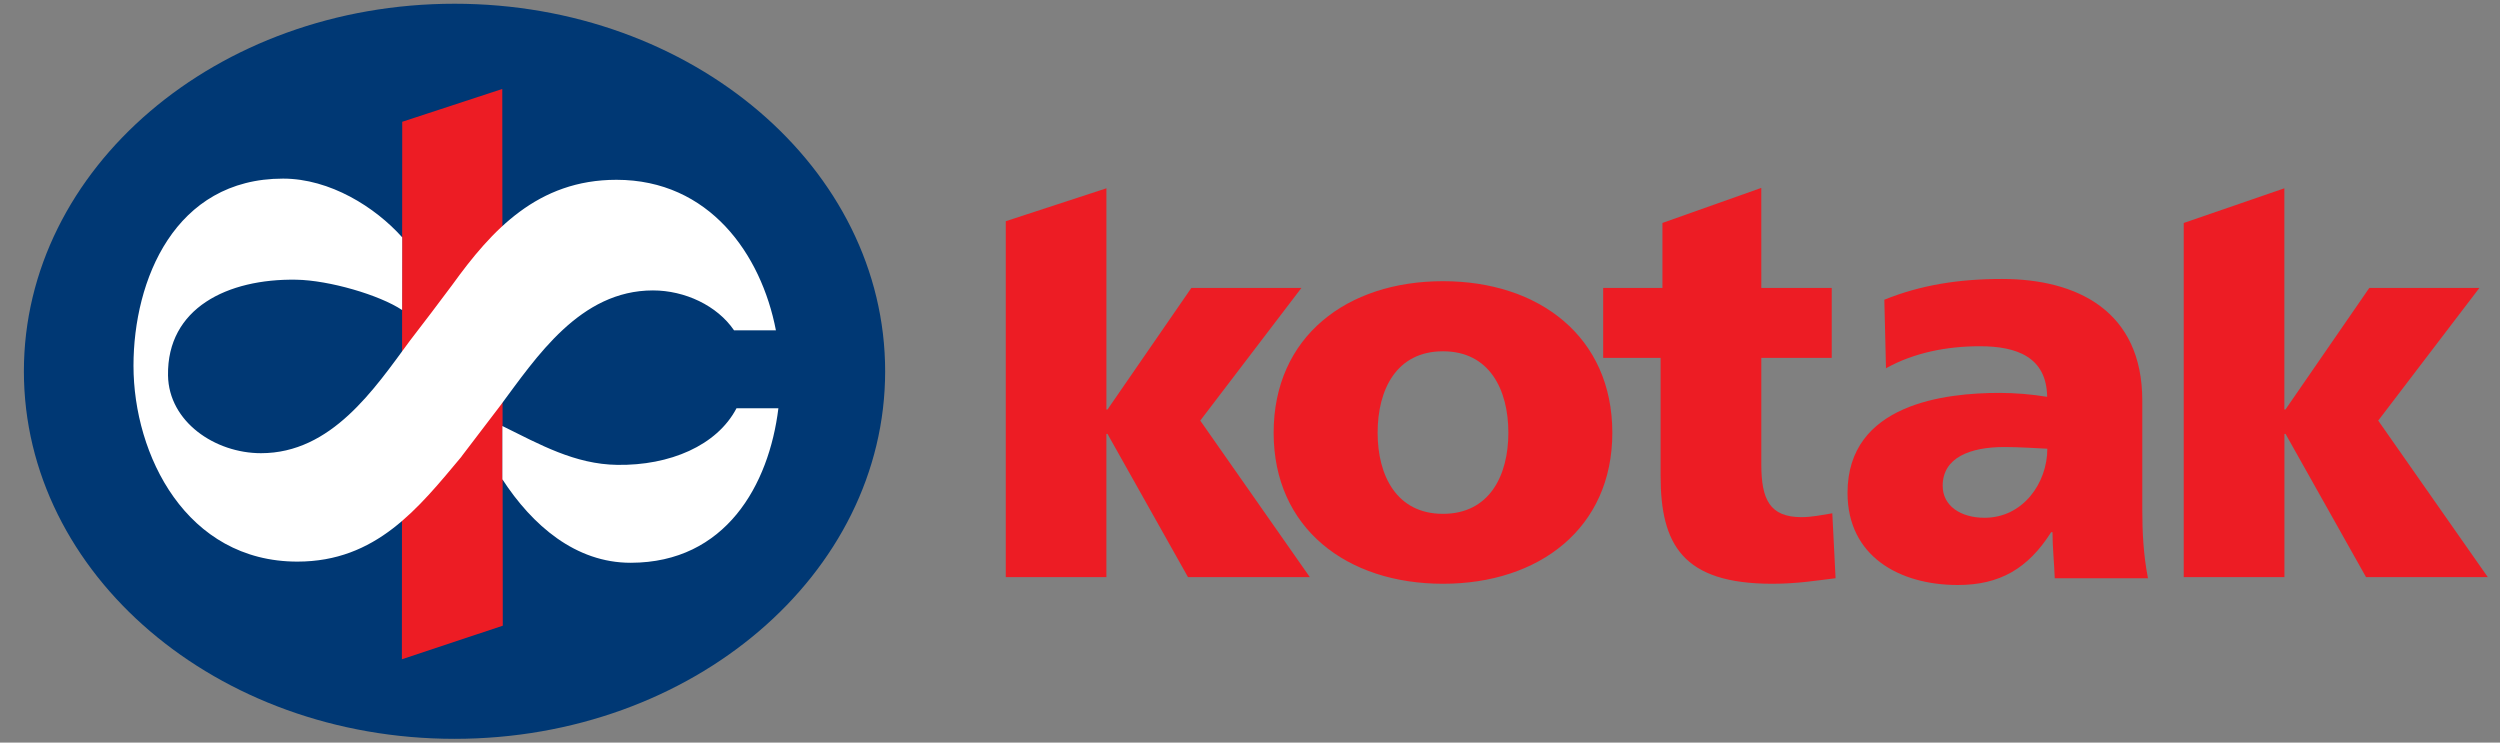 <svg width="101" height="30" viewBox="0 0 101 30" fill="none" xmlns="http://www.w3.org/2000/svg">
<rect x="0" y="0" width="101" height="30" fill="#808080" stroke="none"/>
<path fill-rule="evenodd" clip-rule="evenodd" d="M0.965 15C0.965 6.8 8.754 0.151 18.363 0.151C27.972 0.151 35.76 6.8 35.76 15C35.76 23.2 27.971 29.849 18.363 29.849C8.755 29.849 0.965 23.201 0.965 15Z" fill="#003874"/>
<path fill-rule="evenodd" clip-rule="evenodd" d="M16.25 4.92L20.292 3.594L20.312 25.278L16.236 26.634L16.25 4.92ZM58.296 23.584C62.18 23.584 65.138 21.342 65.138 17.484C65.138 13.605 62.18 11.36 58.296 11.36C54.414 11.36 51.455 13.599 51.455 17.484C51.455 21.343 54.413 23.584 58.296 23.584ZM58.296 20.759C56.422 20.759 55.656 19.212 55.656 17.484C55.656 15.734 56.419 14.192 58.296 14.192C60.173 14.192 60.938 15.737 60.938 17.484C60.938 19.212 60.175 20.759 58.296 20.759ZM64.765 14.457H67.088V19.212C67.088 21.991 67.969 23.584 71.602 23.584C72.619 23.584 73.388 23.452 74.157 23.36L74.025 20.737C73.618 20.804 73.189 20.893 72.784 20.893C71.496 20.893 71.157 20.176 71.157 18.763V14.457H74.002V11.632H71.157L71.156 7.591L67.162 9.007V11.632H64.768V14.457M88.227 23.316H92.291V17.53H92.336L95.588 23.316H100.507L96.08 16.992L100.167 11.632H95.72L92.333 16.543H92.288V7.607L88.223 9.008V23.319" fill="#ED1C24"/>
<path fill-rule="evenodd" clip-rule="evenodd" d="M40.632 23.316H44.698V17.53H44.743L47.995 23.316H52.917L48.49 16.992L52.577 11.633H48.13L44.743 16.544H44.699V7.607L40.633 8.937V23.316M86.78 23.37C86.597 22.44 86.548 21.509 86.548 20.578V16.176C86.548 12.567 83.919 11.27 80.88 11.27C79.121 11.27 77.589 11.518 76.127 12.109L76.194 14.877C77.335 14.243 78.661 13.988 79.986 13.988C81.472 13.988 82.682 14.42 82.705 16.032C82.071 15.928 81.429 15.875 80.786 15.873C78.597 15.873 74.64 16.305 74.64 19.913C74.64 22.478 76.742 23.634 79.096 23.634C80.786 23.634 81.928 22.976 82.866 21.502H82.921C82.921 22.114 82.989 22.727 83.012 23.362H86.784L86.78 23.37ZM78.484 19.626C78.484 18.491 79.581 18.06 80.975 18.06C81.592 18.06 82.187 18.105 82.712 18.128C82.712 19.513 81.729 20.918 80.177 20.918C79.216 20.918 78.484 20.442 78.484 19.626Z" fill="#ED1C24"/>
<path fill-rule="evenodd" clip-rule="evenodd" d="M31.447 16.495C31.067 19.597 29.314 22.73 25.486 22.736C23.251 22.74 21.505 21.222 20.296 19.364V17.211C21.809 17.957 23.223 18.757 24.939 18.781C27.052 18.812 28.963 18.006 29.754 16.495H31.447L31.447 16.495ZM18.649 18.443C16.893 20.543 15.195 22.689 12.015 22.689C7.524 22.689 5.393 18.38 5.393 14.777C5.393 11.315 7.058 7.216 11.434 7.216C13.332 7.216 15.159 8.368 16.248 9.587L16.245 12.525C15.335 11.918 13.297 11.321 11.966 11.3C9.191 11.254 6.745 12.447 6.788 15.166C6.816 17.037 8.685 18.309 10.544 18.309C13.39 18.309 15.115 15.728 16.557 13.769C17.134 13.021 17.706 12.269 18.27 11.511C19.871 9.291 21.724 7.264 24.904 7.264C28.65 7.264 30.753 10.261 31.347 13.345H29.655C28.975 12.345 27.667 11.733 26.378 11.733C23.435 11.733 21.676 14.42 20.204 16.398L18.645 18.442" fill="white"/>
</svg>
